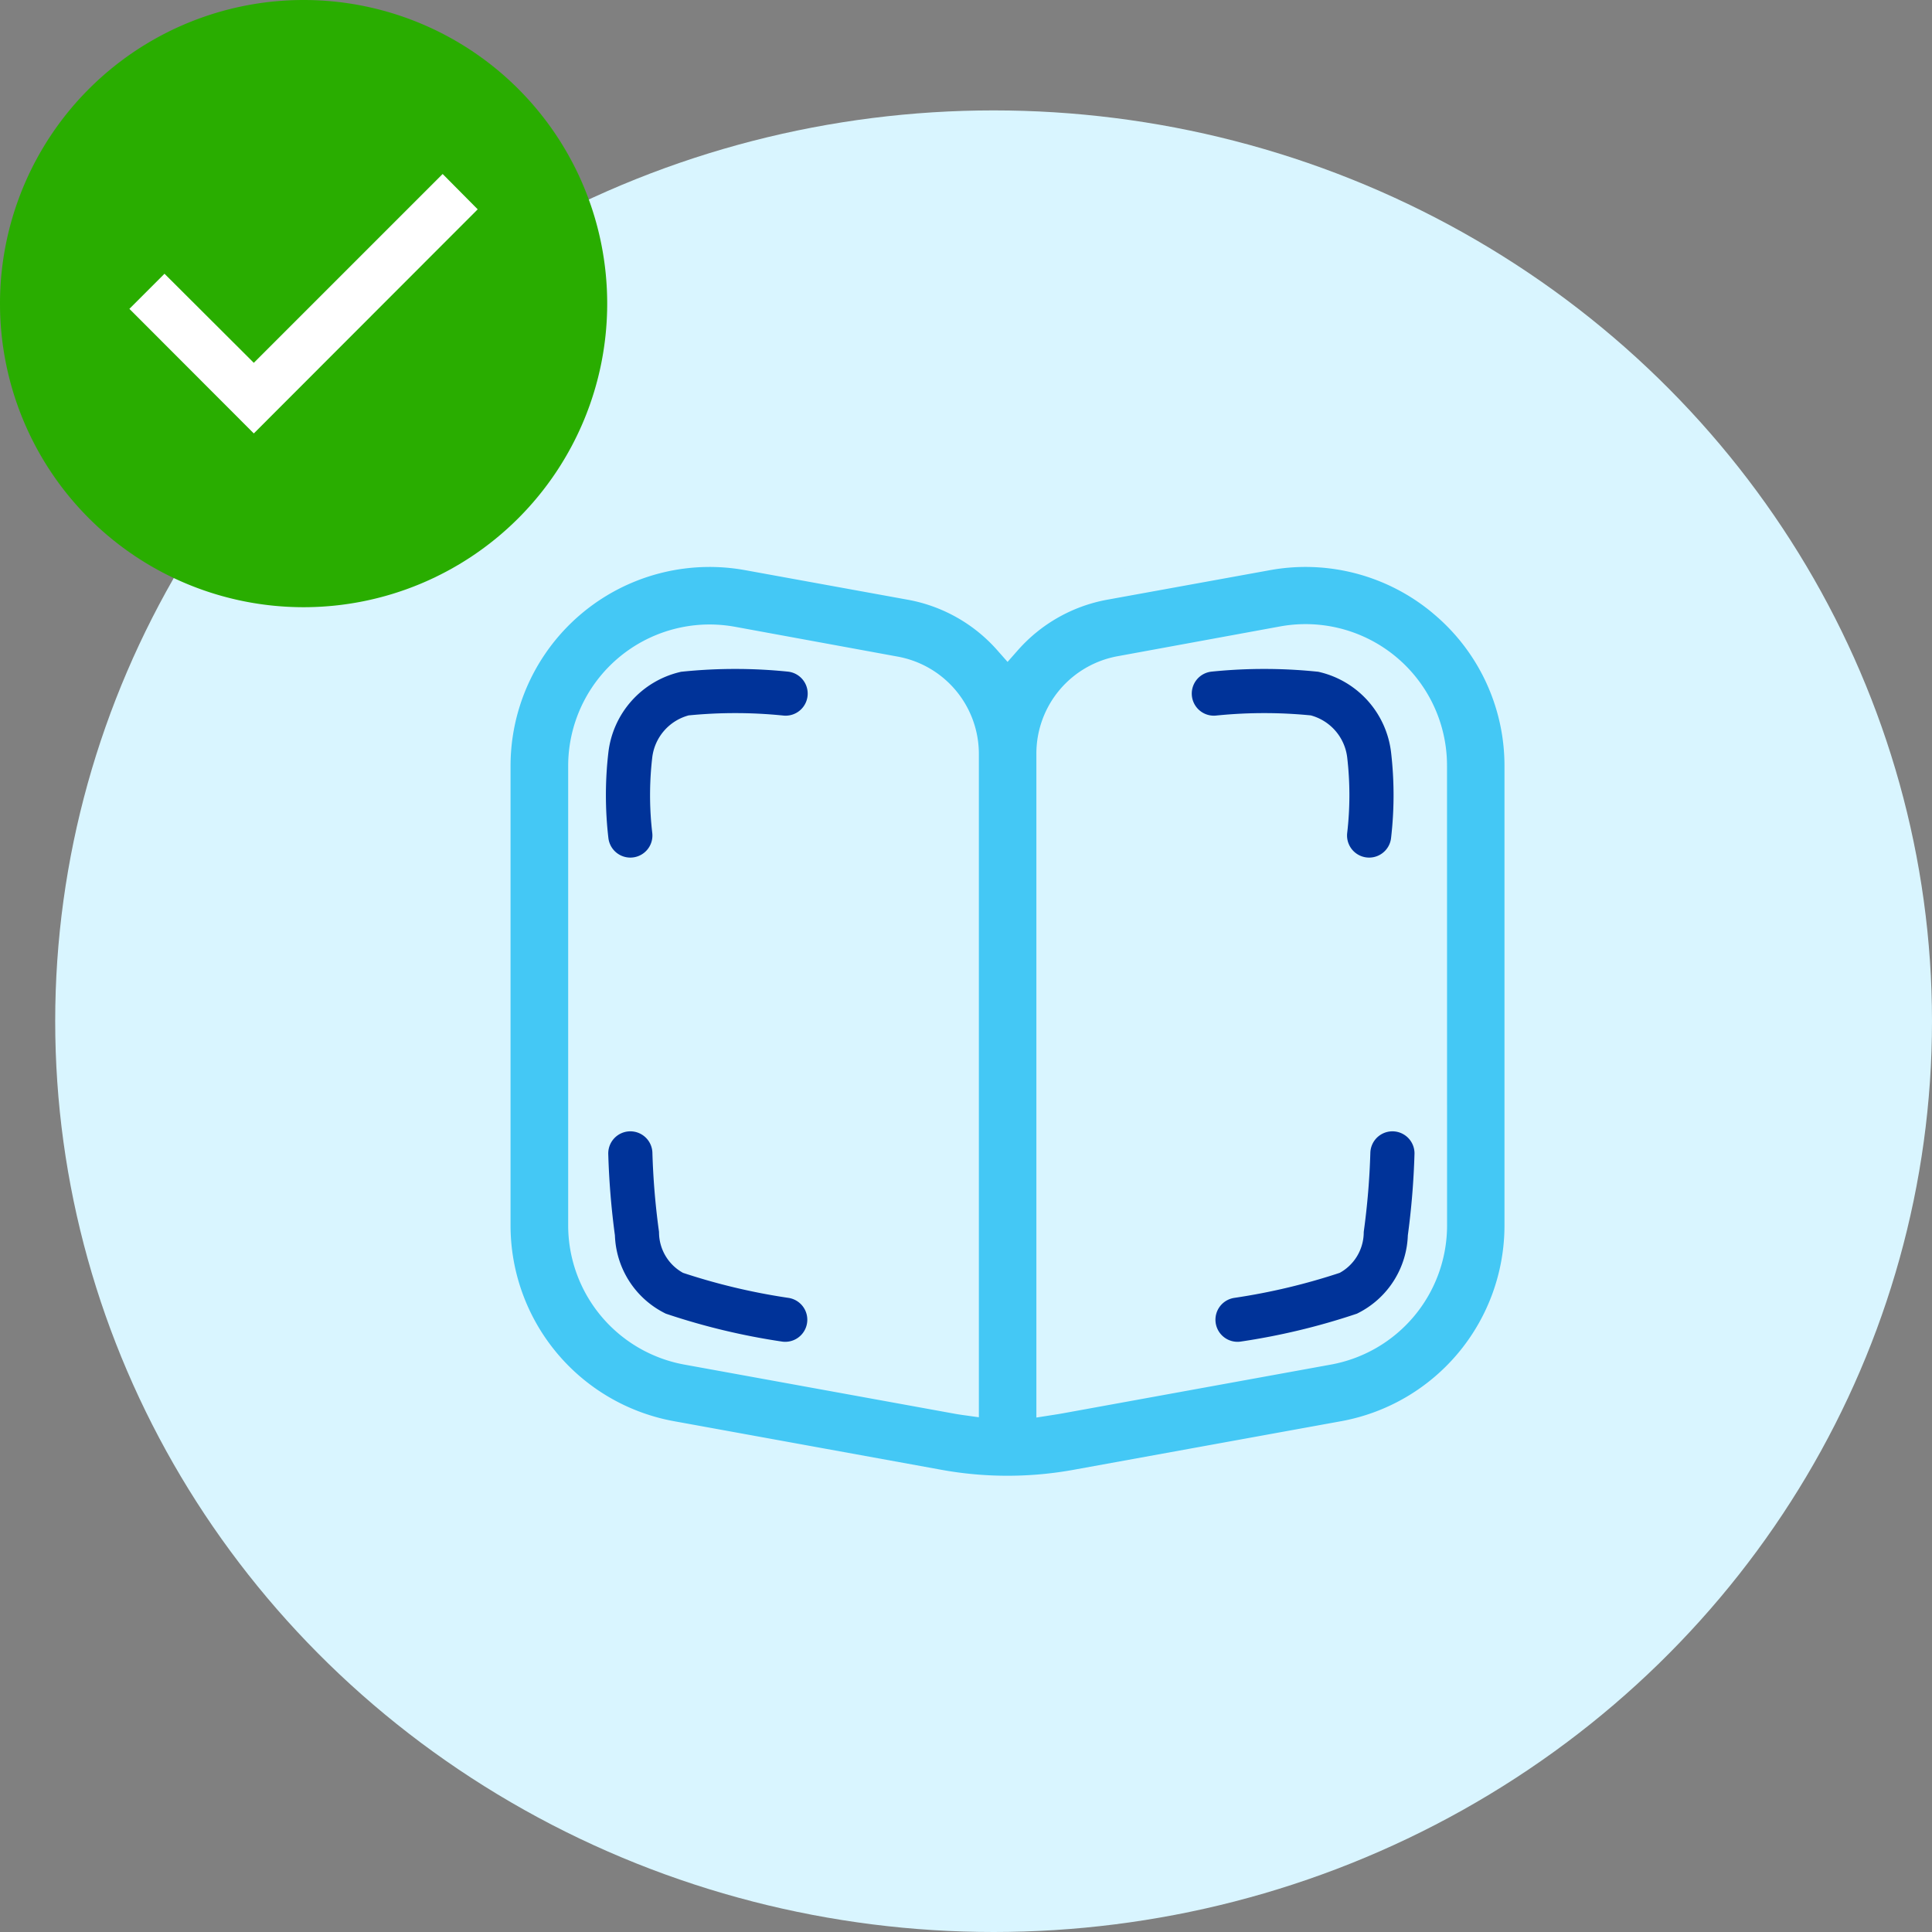 <svg xmlns="http://www.w3.org/2000/svg" width="35" height="35" viewBox="0 0 35 35">
  <rect x="0" y="0" width="35" height="35" fill="#808080" stroke="none"/>
  <g id="Group_21406" data-name="Group 21406" transform="translate(511 -5828)">
    <g id="Group_19952" data-name="Group 19952" transform="translate(-510 5827)">
      <ellipse id="Ellipse_782" data-name="Ellipse 782" cx="17" cy="16.5" rx="17" ry="16.5" transform="translate(0 3)" fill="#d9f5ff"/>
      <g id="Group_20999" data-name="Group 20999" transform="translate(-28 -412)">
        <path id="Path_19069" data-name="Path 19069" d="M277.149,371.9a3.844,3.844,0,0,0-3.162-.834l-2.947.535a3.087,3.087,0,0,0-1.757.994,3.085,3.085,0,0,0-1.761-.994l-2.943-.535a3.856,3.856,0,0,0-4.55,3.792v8.323a3.856,3.856,0,0,0,3.165,3.793l4.847.881a6.951,6.951,0,0,0,2.481,0l4.851-.881a3.855,3.855,0,0,0,3.162-3.793v-8.323a3.839,3.839,0,0,0-1.388-2.959Zm-8.636,14.47c-.065-.009-.13-.02-.194-.032l-4.846-.881a2.315,2.315,0,0,1-1.9-2.276v-8.323a2.314,2.314,0,0,1,2.313-2.313,2.355,2.355,0,0,1,.416.038l2.946.54a1.542,1.542,0,0,1,1.265,1.514Zm8.482-3.189a2.313,2.313,0,0,1-1.9,2.276l-4.846.881c-.065.012-.13.022-.194.032V374.634a1.543,1.543,0,0,1,1.266-1.518l2.946-.54a2.313,2.313,0,0,1,2.727,2.279Z" transform="translate(-224.03 52.018)" fill="#44c8f5" stroke="#d9f5ff" stroke-width="0.5"/>
        <g id="Group_19946" data-name="Group 19946">
          <path id="Path_19071" data-name="Path 19071" d="M898.419,433.459a13.723,13.723,0,0,0,.12,1.452,1.241,1.241,0,0,0,.677,1.081,11.781,11.781,0,0,0,2.009.48" transform="translate(-860 0.436)" fill="none" stroke="#039" stroke-linecap="round" stroke-width="0.8"/>
          <path id="Path_19074" data-name="Path 19074" d="M898.419,436.7a6.3,6.3,0,0,1,0-1.462,1.3,1.3,0,0,1,.987-1.109,9.008,9.008,0,0,1,1.826,0" transform="translate(-860 -8.564)" fill="none" stroke="#039" stroke-linecap="round" stroke-width="0.8"/>
          <path id="Path_19075" data-name="Path 19075" d="M901.187,436.7a6.3,6.3,0,0,0,0-1.462,1.3,1.3,0,0,0-.987-1.109,9.008,9.008,0,0,0-1.826,0" transform="translate(-849.384 -8.564)" fill="none" stroke="#039" stroke-linecap="round" stroke-width="0.8"/>
          <path id="Path_19072" data-name="Path 19072" d="M901.225,433.459a13.723,13.723,0,0,1-.12,1.452,1.241,1.241,0,0,1-.677,1.081,11.781,11.781,0,0,1-2.009.48" transform="translate(-849 0.436)" fill="none" stroke="#039" stroke-linecap="round" stroke-width="0.8"/>
        </g>
      </g>
    </g>
    <g id="Group_13072" data-name="Group 13072" transform="translate(-511 5828)">
      <path id="Path" d="M5.5,0A5.5,5.5,0,1,0,11,5.5,5.5,5.5,0,0,0,5.5,0Z" fill="#29ad00"/>
      <path id="Path-2" data-name="Path" d="M2.254,4.7,0,2.443l.636-.636L2.254,3.421,5.675,0,6.31.64Z" transform="translate(2.344 3.152)" fill="#fff"/>
    </g>
  </g>
</svg>
